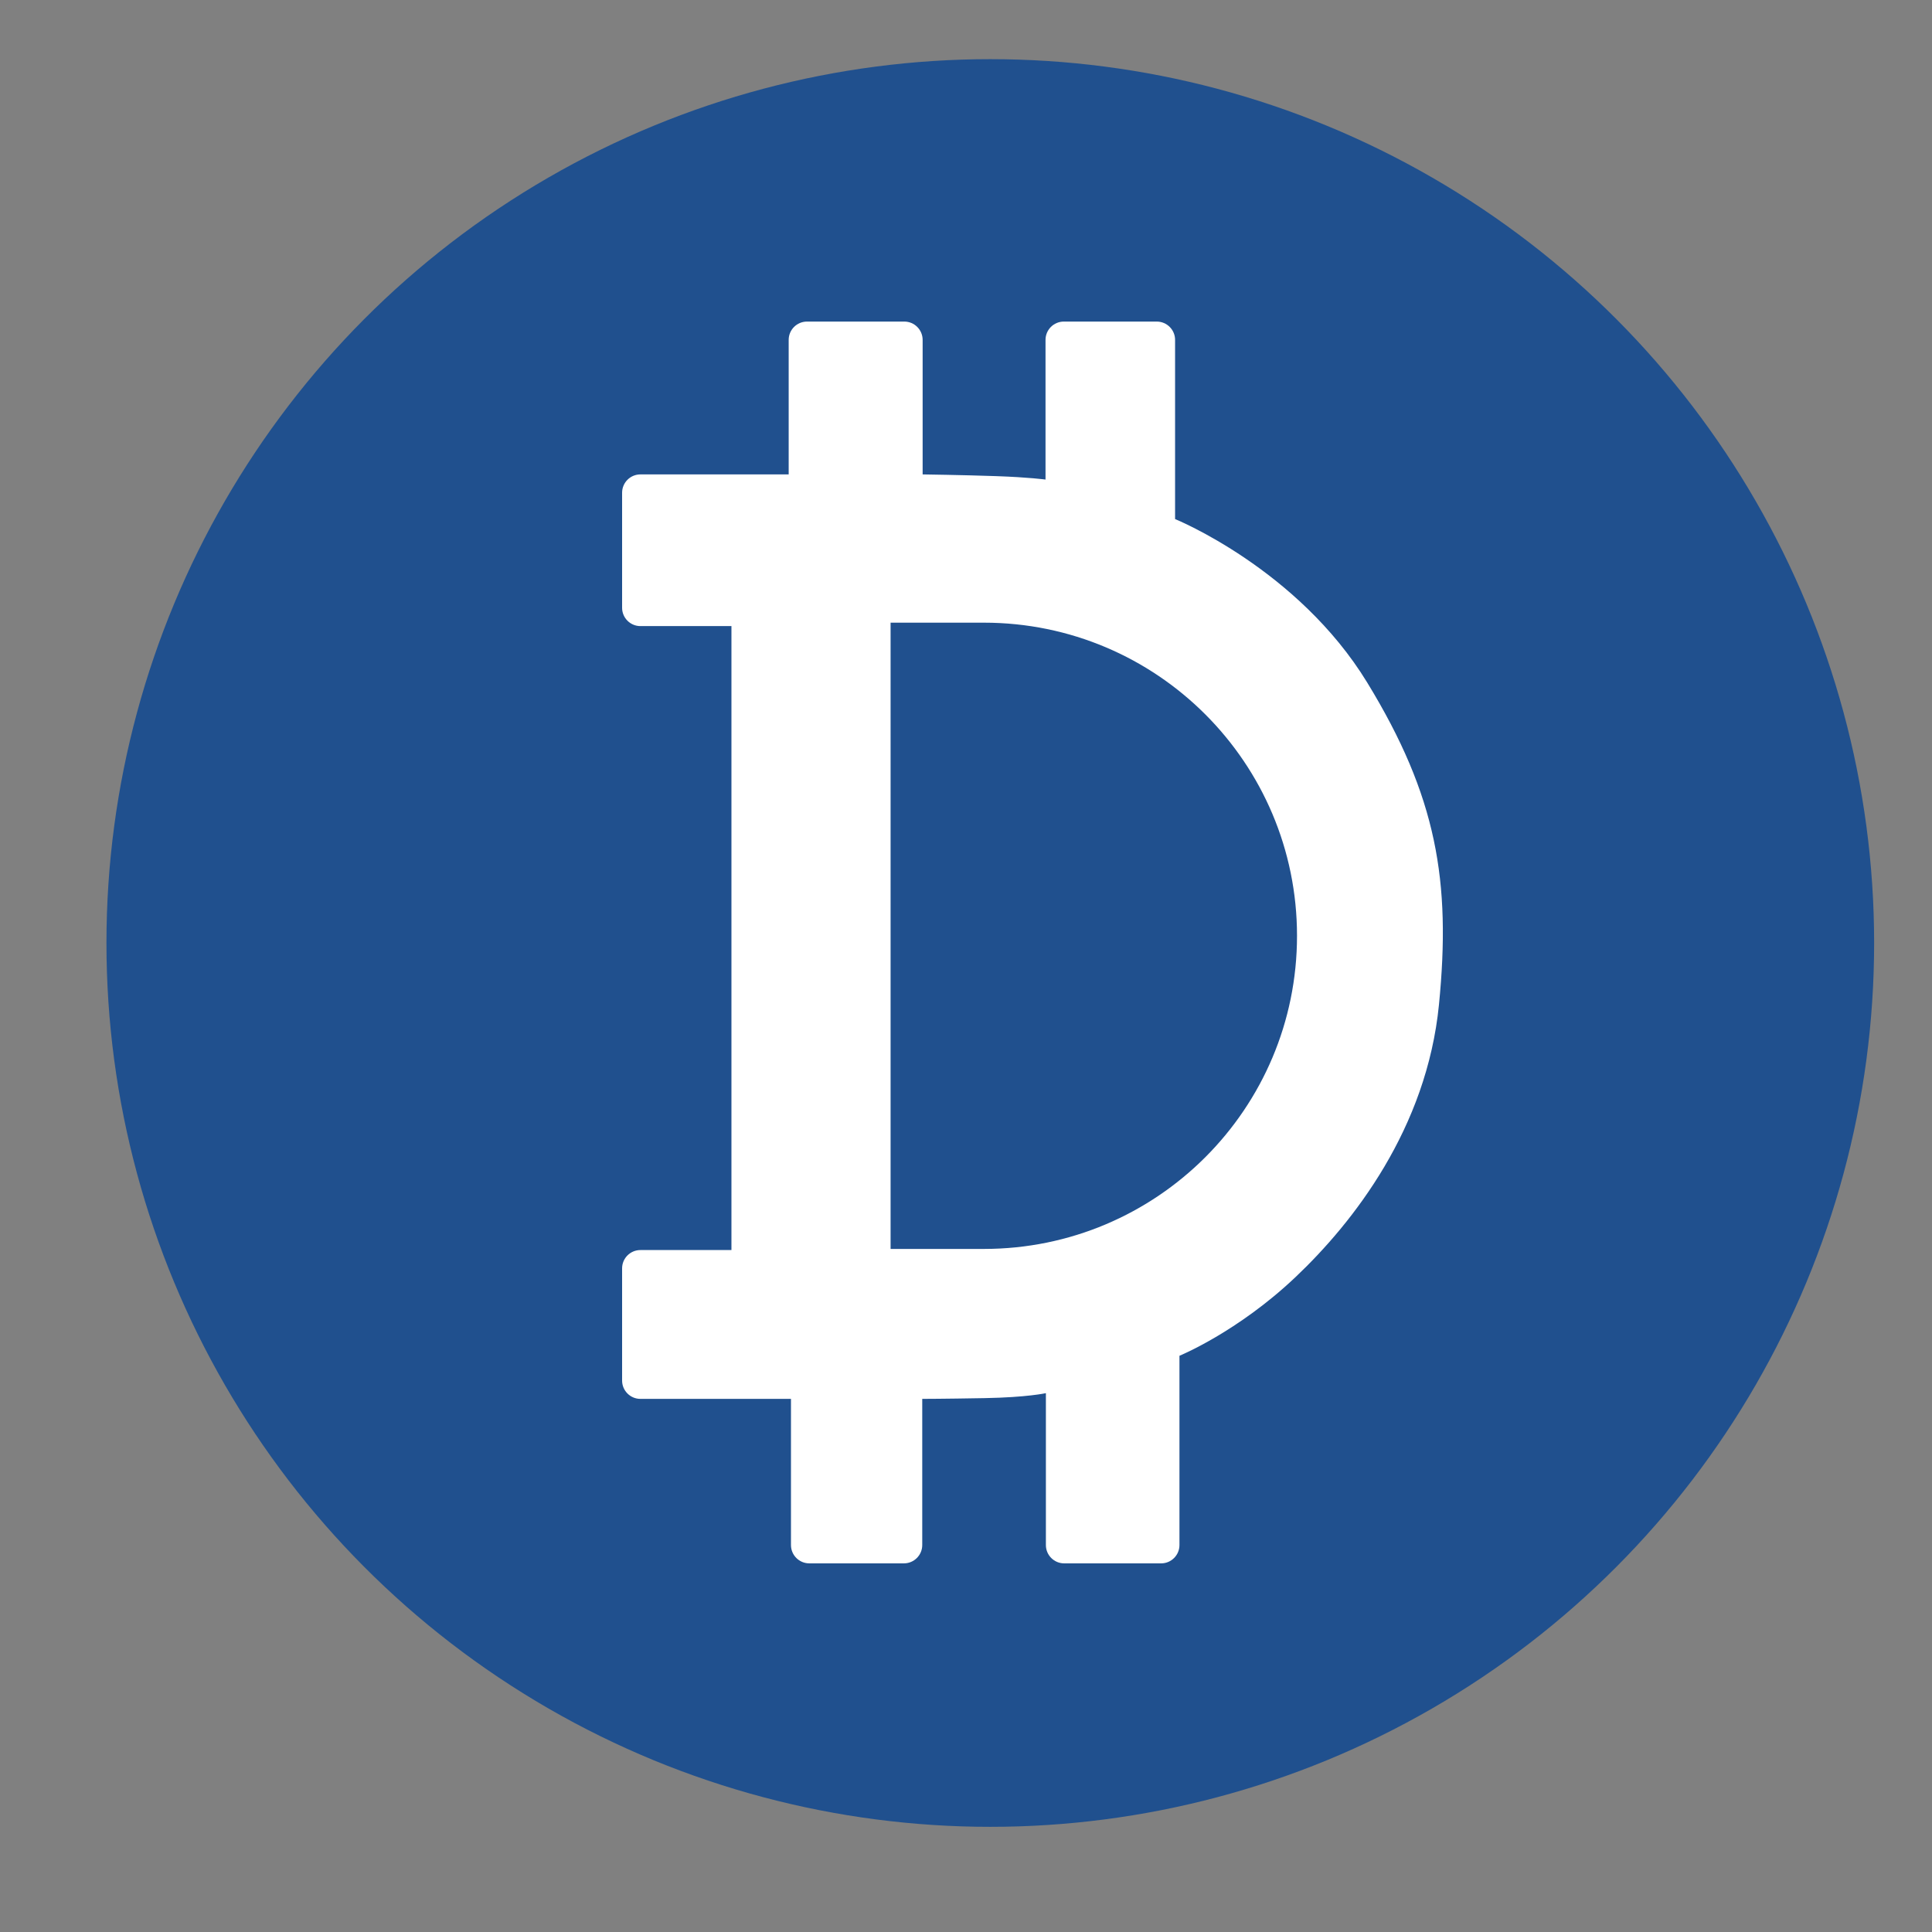 <?xml version="1.0" encoding="utf-8"?>
<!-- Generator: Adobe Illustrator 23.0.5, SVG Export Plug-In . SVG Version: 6.00 Build 0)  -->
<svg version="1.1" id="Слой_2" xmlns="http://www.w3.org/2000/svg" xmlns:xlink="http://www.w3.org/1999/xlink" x="0px" y="0px"
	 viewBox="0 0 1500 1500" style="enable-background:new 0 0 1500 1500;" xml:space="preserve">
<rect x="0" y="0" width="1500" height="1500" fill="#808080" stroke="none"/>
<style type="text/css">
	.st0{fill:#20508E;}
	.st1{fill:#FFFFFF;}
</style>
<circle class="st0" cx="768.86" cy="732.14" r="686.21"/>
<path class="st1" d="M1061.52,529.96C1007.59,441.67,912.33,403,912.33,403V263.89c0-7.85-6.37-14.22-14.22-14.22h-72.15
	c-7.85,0-14.22,6.37-14.22,14.22v108.44c0,0-12.74-1.78-38.52-2.67c-25.78-0.89-56.89-1.33-56.89-1.33V263.89
	c0-7.85-6.37-14.22-14.22-14.22h-75.56c-7.85,0-14.22,6.37-14.22,14.22v104.44H497.22c-7.85,0-14.22,6.37-14.22,14.22v89.33
	c0,7.85,6.37,14.22,14.22,14.22h70.67v484.44h-70.67c-7.85,0-14.22,6.37-14.22,14.22v87.11c0,7.85,6.37,14.22,14.22,14.22h116.89
	v113.48c0,7.85,6.37,14.22,14.22,14.22h73.48c7.85,0,14.22-6.37,14.22-14.22v-113.48c0,0,15.7,0,48.59-0.59
	c32.89-0.59,47.41-3.85,47.41-3.85v117.93c0,7.85,6.37,14.22,14.22,14.22h75.26c7.85,0,14.22-6.37,14.22-14.22v-146.96
	c0,0,45.04-18.37,90.07-61.04c45.04-42.67,101.93-115.56,111.41-211.56S1115.44,618.26,1061.52,529.96z M1007,726.56
	c0,134.27-108.84,243.11-243.11,243.11h-72.44V483.44h72.44C898.16,483.44,1007,592.29,1007,726.56L1007,726.56z"/>
</svg>
